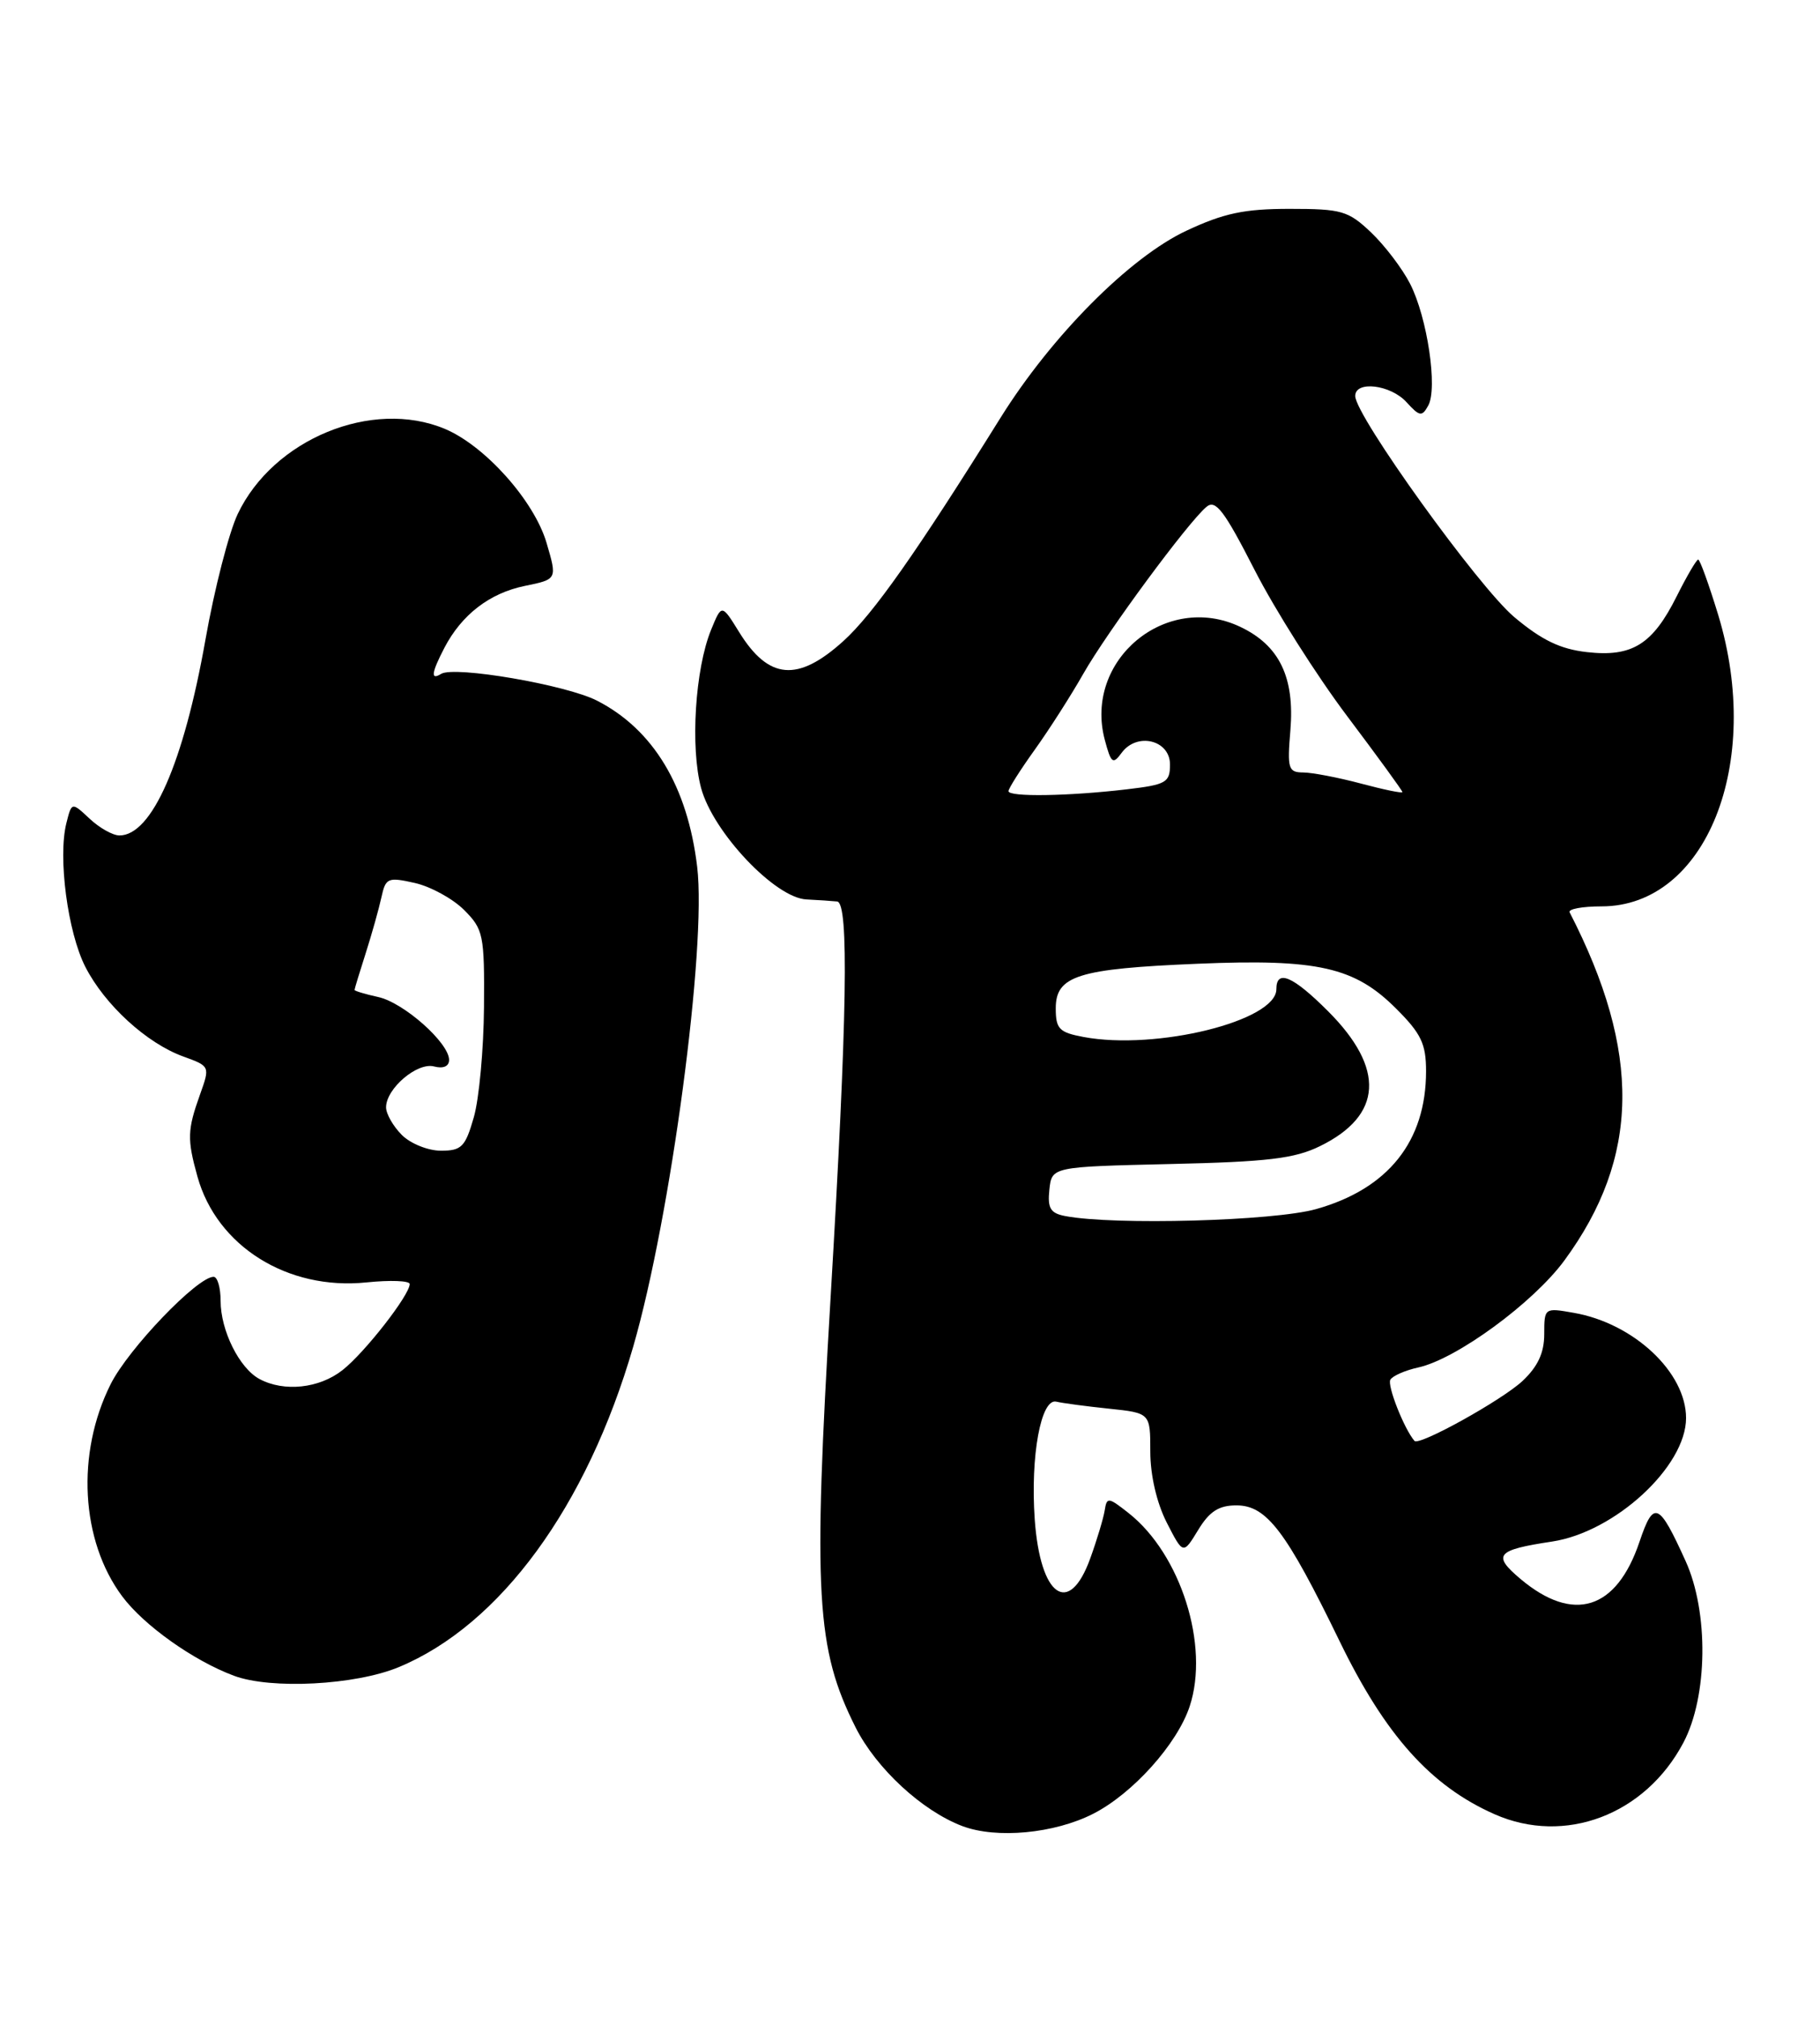 <?xml version="1.0" encoding="UTF-8" standalone="no"?>
<!DOCTYPE svg PUBLIC "-//W3C//DTD SVG 1.1//EN" "http://www.w3.org/Graphics/SVG/1.1/DTD/svg11.dtd" >
<svg xmlns="http://www.w3.org/2000/svg" xmlns:xlink="http://www.w3.org/1999/xlink" version="1.1" viewBox="0 0 231 256">
 <g >
 <path fill="currentColor"
d=" M 138.75 230.13 C 143.77 227.57 149.42 221.28 151.00 216.49 C 153.54 208.80 149.87 197.20 143.25 191.98 C 140.66 189.94 140.48 189.92 140.21 191.65 C 140.04 192.67 139.22 195.41 138.37 197.75 C 135.68 205.18 132.02 202.59 131.33 192.76 C 130.77 184.74 132.12 177.38 134.07 177.84 C 134.86 178.03 137.86 178.43 140.75 178.73 C 146.00 179.28 146.00 179.28 146.00 184.18 C 146.00 187.17 146.81 190.67 148.08 193.17 C 150.17 197.25 150.17 197.25 152.07 194.13 C 153.51 191.76 154.69 191.00 156.93 191.00 C 160.77 191.00 163.23 194.25 170.02 208.22 C 175.82 220.16 181.59 226.60 189.68 230.18 C 198.62 234.14 208.83 230.26 213.67 221.09 C 216.76 215.24 216.89 204.55 213.94 198.06 C 210.54 190.56 209.89 190.29 208.09 195.62 C 205.17 204.28 199.70 205.98 192.99 200.34 C 189.37 197.29 189.91 196.66 197.00 195.59 C 204.98 194.38 214.00 186.06 214.00 179.92 C 214.00 174.12 207.37 167.90 199.75 166.57 C 196.03 165.91 196.00 165.94 196.00 169.27 C 196.00 171.64 195.19 173.38 193.25 175.21 C 190.64 177.65 180.11 183.49 179.53 182.82 C 178.21 181.29 176.03 175.75 176.47 175.05 C 176.77 174.56 178.37 173.86 180.02 173.50 C 184.87 172.43 194.62 165.29 198.56 159.92 C 208.15 146.85 208.35 133.49 199.22 115.75 C 199.01 115.34 200.83 115.00 203.27 115.00 C 216.54 115.00 223.80 96.87 218.08 78.02 C 216.90 74.16 215.76 71.00 215.54 71.00 C 215.32 71.00 214.10 73.09 212.82 75.64 C 209.76 81.77 207.16 83.39 201.42 82.74 C 198.05 82.36 195.69 81.23 192.19 78.29 C 187.64 74.46 172.03 52.77 172.01 50.25 C 171.99 48.26 176.51 48.80 178.53 51.04 C 180.18 52.85 180.48 52.90 181.27 51.47 C 182.50 49.29 181.16 40.27 178.97 36.00 C 177.99 34.08 175.76 31.15 174.03 29.50 C 171.12 26.74 170.30 26.50 163.68 26.50 C 157.93 26.50 155.33 27.05 150.59 29.27 C 143.39 32.64 133.48 42.61 127.00 52.99 C 116.31 70.13 110.81 77.93 107.03 81.35 C 101.25 86.57 97.56 86.25 93.82 80.21 C 91.60 76.62 91.60 76.62 90.25 79.92 C 88.22 84.89 87.60 94.85 88.99 100.00 C 90.51 105.61 98.39 113.94 102.36 114.12 C 103.81 114.19 105.56 114.31 106.25 114.38 C 107.77 114.54 107.53 129.09 105.43 164.49 C 103.18 202.32 103.58 209.19 108.60 219.18 C 111.23 224.39 117.03 229.75 122.14 231.69 C 126.48 233.33 133.82 232.64 138.75 230.13 Z  M 50.62 211.52 C 63.50 206.17 74.49 191.14 80.37 170.86 C 85.13 154.41 89.70 120.18 88.49 110.00 C 87.27 99.77 82.92 92.56 75.78 88.90 C 71.86 86.89 57.69 84.46 55.99 85.50 C 54.63 86.35 54.75 85.38 56.40 82.20 C 58.60 77.98 62.14 75.26 66.61 74.34 C 70.73 73.50 70.73 73.50 69.37 68.88 C 67.80 63.54 61.56 56.55 56.45 54.41 C 47.23 50.56 34.69 55.71 30.17 65.22 C 29.05 67.58 27.21 74.74 26.08 81.14 C 23.31 96.81 19.27 106.00 15.16 106.00 C 14.32 106.00 12.61 105.04 11.37 103.87 C 9.10 101.75 9.10 101.75 8.42 104.46 C 7.34 108.78 8.59 118.28 10.83 122.67 C 13.30 127.50 18.62 132.37 23.27 134.05 C 26.66 135.28 26.67 135.29 25.38 138.89 C 23.78 143.36 23.74 144.54 25.06 149.28 C 27.52 158.12 36.49 163.74 46.51 162.71 C 49.53 162.40 52.00 162.49 52.00 162.92 C 52.00 164.31 46.29 171.63 43.47 173.84 C 40.53 176.16 36.06 176.64 32.94 174.97 C 30.38 173.60 28.00 168.82 28.00 165.05 C 28.00 163.37 27.60 162.00 27.11 162.00 C 25.05 162.00 16.29 171.13 14.04 175.63 C 9.64 184.42 10.24 195.47 15.51 202.54 C 18.26 206.23 24.55 210.70 29.70 212.62 C 34.39 214.37 45.12 213.81 50.62 211.52 Z  M 135.19 154.29 C 133.32 153.93 132.94 153.30 133.19 150.94 C 133.50 148.04 133.50 148.04 148.56 147.69 C 160.91 147.41 164.32 147.00 167.54 145.42 C 175.49 141.53 175.84 135.58 168.56 128.30 C 164.08 123.82 162.00 122.94 162.00 125.51 C 162.00 129.53 146.76 133.30 137.52 131.57 C 134.43 130.99 134.00 130.55 134.00 127.93 C 134.00 123.80 136.82 122.91 152.00 122.28 C 167.26 121.64 171.94 122.70 177.21 127.98 C 180.38 131.14 181.00 132.45 181.00 135.91 C 181.00 144.81 176.19 150.84 167.04 153.41 C 161.66 154.92 141.42 155.48 135.19 154.29 Z  M 128.00 100.38 C 128.00 100.05 129.50 97.68 131.33 95.13 C 133.15 92.59 135.93 88.25 137.49 85.50 C 140.53 80.16 150.81 66.23 153.14 64.30 C 154.29 63.34 155.39 64.79 159.24 72.32 C 161.82 77.37 167.10 85.70 170.97 90.84 C 174.84 95.98 178.00 100.32 178.00 100.50 C 178.00 100.68 175.64 100.19 172.75 99.42 C 169.86 98.65 166.56 98.02 165.42 98.01 C 163.51 98.00 163.37 97.54 163.78 92.66 C 164.34 85.93 162.38 81.88 157.41 79.53 C 147.99 75.06 137.54 83.77 140.22 93.86 C 141.02 96.86 141.25 97.04 142.36 95.52 C 144.30 92.87 148.50 93.88 148.50 97.00 C 148.50 99.28 148.03 99.56 143.00 100.15 C 135.62 101.02 128.00 101.14 128.00 100.38 Z  M 51.00 144.00 C 49.90 142.90 49.00 141.32 49.00 140.50 C 49.00 138.12 52.95 134.75 55.09 135.31 C 56.26 135.62 57.00 135.30 57.00 134.48 C 57.00 132.32 51.25 127.21 48.00 126.50 C 46.35 126.14 45.00 125.73 45.00 125.60 C 45.00 125.47 45.64 123.36 46.42 120.93 C 47.20 118.49 48.09 115.31 48.41 113.85 C 48.95 111.38 49.22 111.26 52.65 112.03 C 54.67 112.49 57.48 114.03 58.91 115.46 C 61.35 117.91 61.50 118.60 61.43 127.78 C 61.39 133.12 60.81 139.41 60.14 141.75 C 59.06 145.52 58.59 146.00 55.96 146.00 C 54.33 146.00 52.10 145.10 51.00 144.00 Z "/>
</g>
</svg>